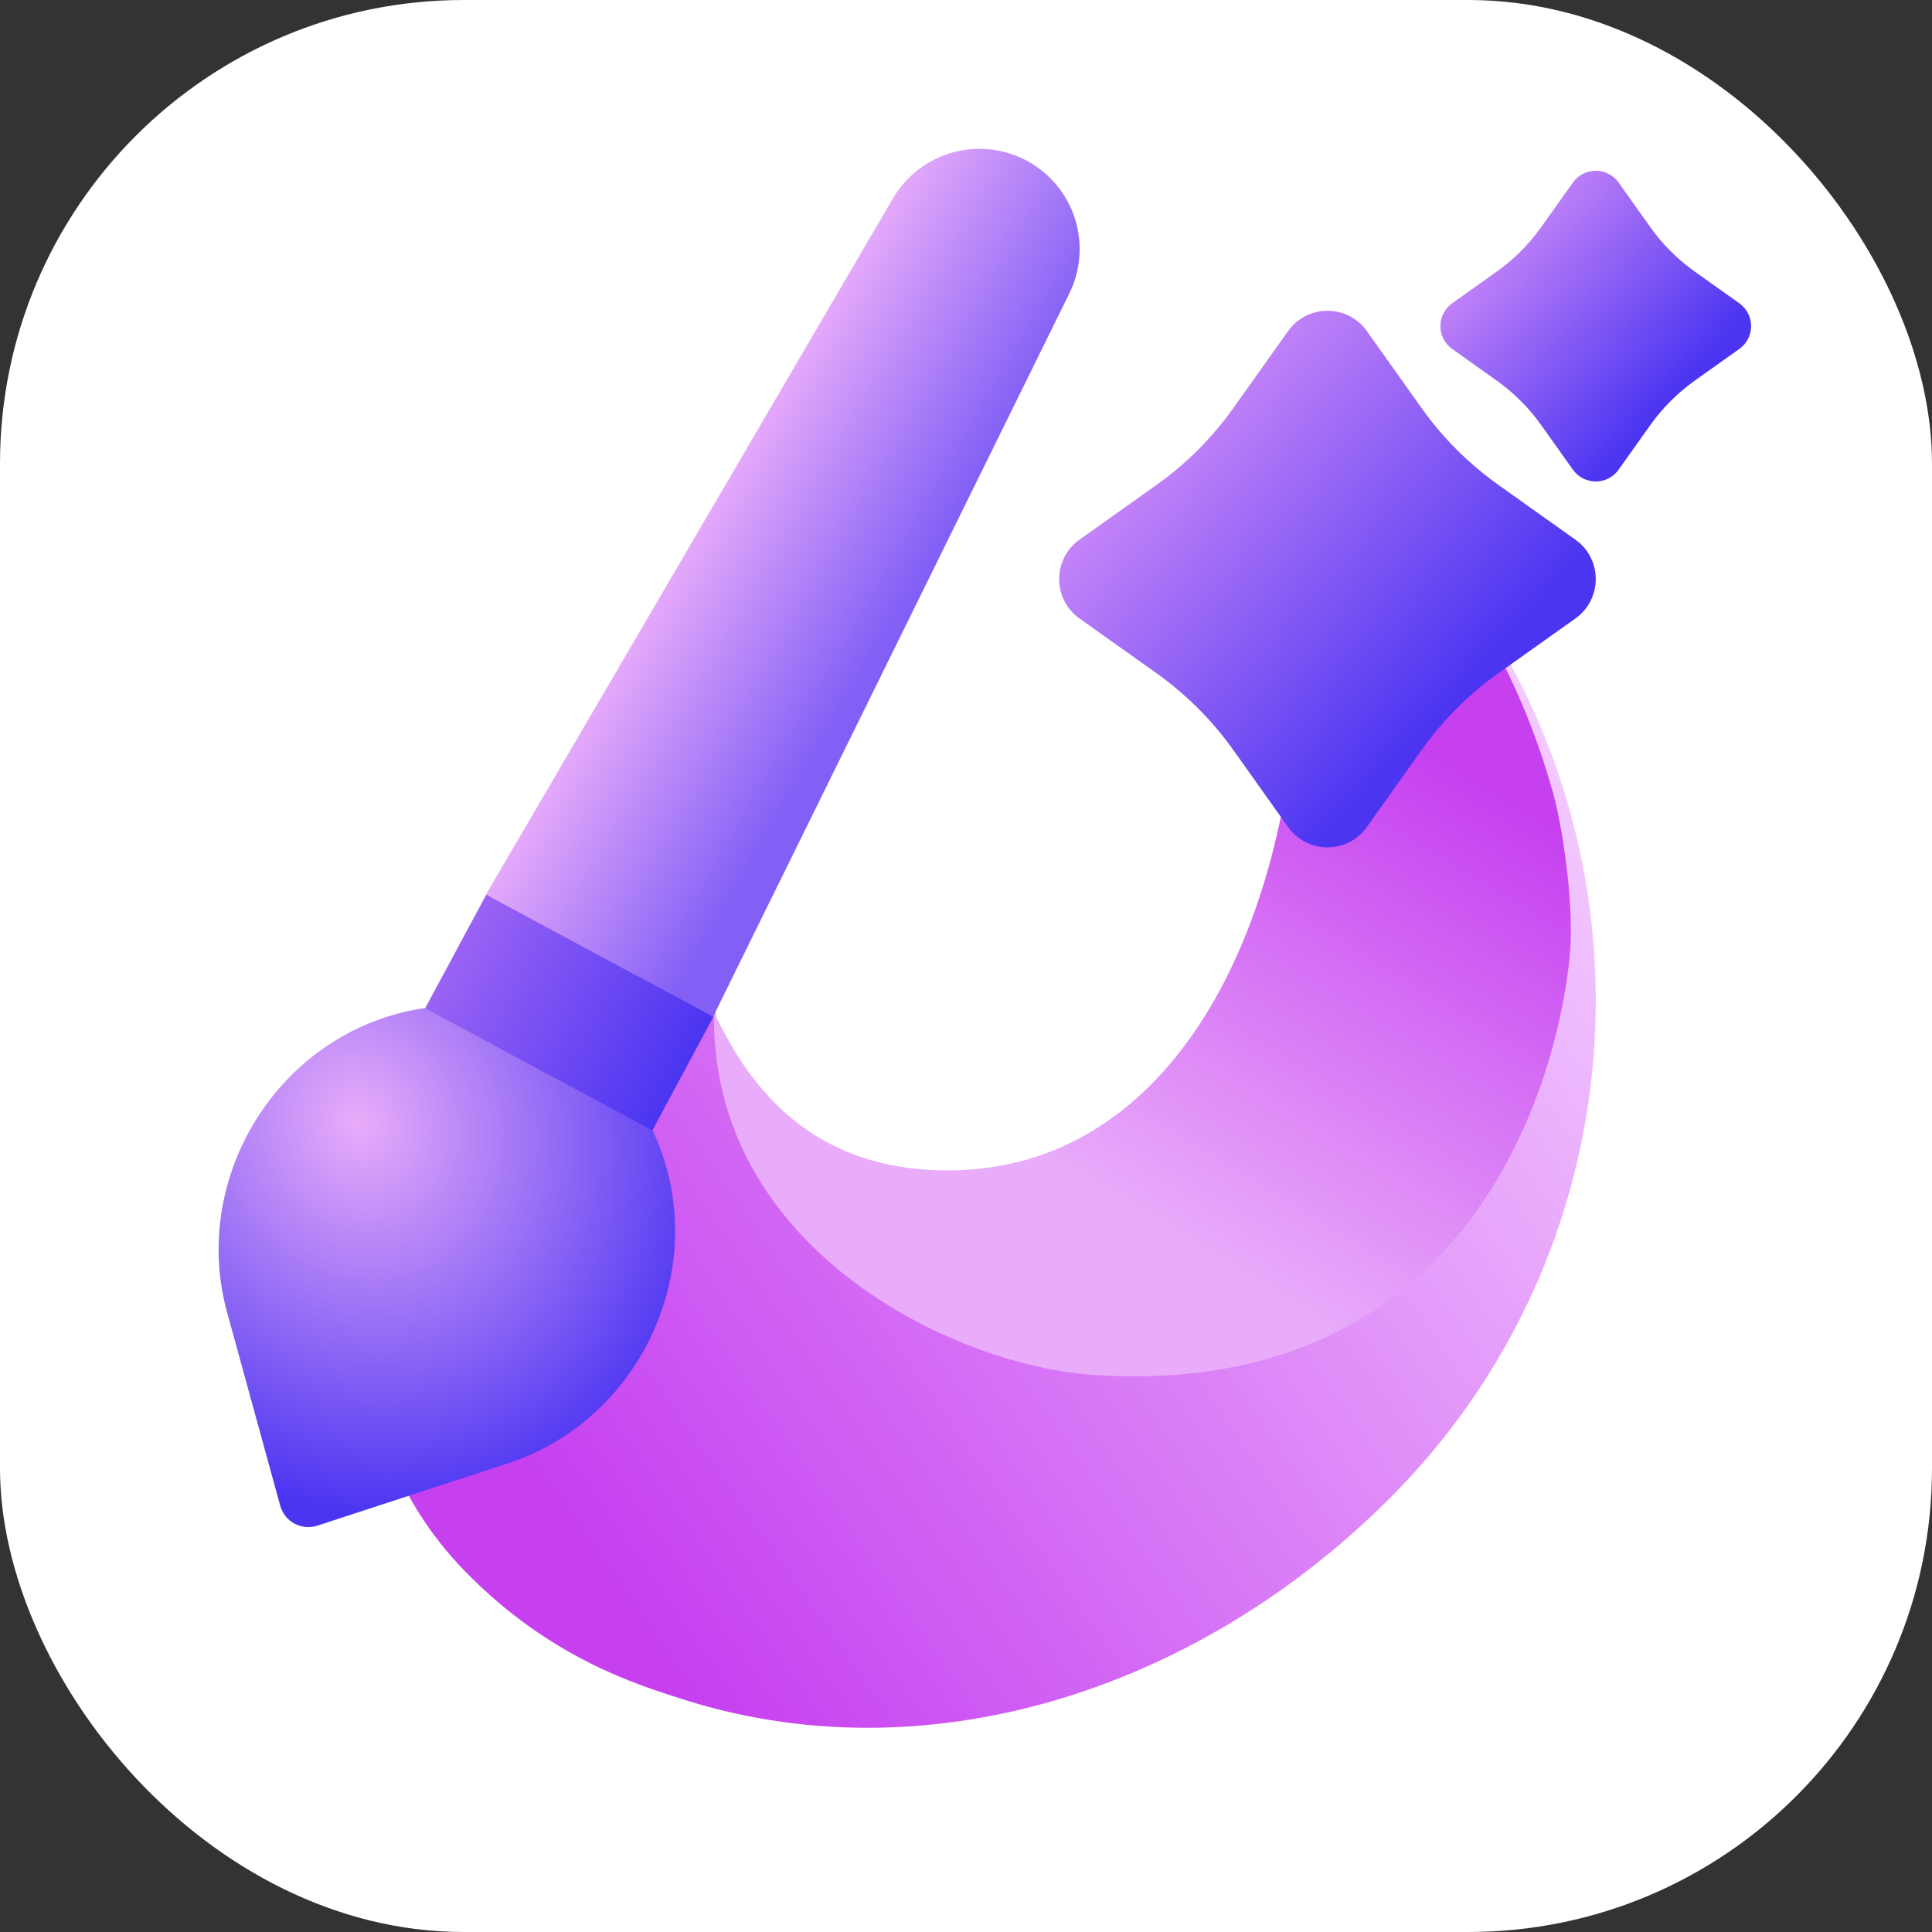 <svg width="100" height="100" viewBox="0 0 100 100" fill="none" xmlns="http://www.w3.org/2000/svg">
<rect x="0" y="0" width="100" height="100" fill="#333333" stroke="none"/>
<rect width="100" height="100" rx="24" fill="white"/>
<g clip-path="url(#clip0_280_5)">
<path d="M37.033 52.45C36.988 52.074 37.194 51.285 36.563 50.648C36.042 50.123 35.197 49.954 34.158 50.142C29.241 50.994 24.028 56.714 24.017 56.723C21.768 58.974 20.343 61.612 19.577 64.494C19.232 65.795 19.036 67.132 18.991 68.478C18.852 73.097 20.561 77.715 24.027 81.284C28.472 85.877 33.123 87.228 35.133 87.888C47.718 92 61.752 87.65 71.814 77.67C85.99 63.611 86.194 40.796 72.384 26.482C79.619 33.961 78.186 47.219 69.452 55.882C68.742 56.586 64.638 60.528 58.935 62.268C53.914 63.809 50.104 63.435 46.829 62.549C43.434 61.635 40.505 59.124 39.435 58.045C38.364 56.966 37.317 54.803 37.033 52.45Z" fill="url(#paint0_linear_280_5)"/>
<path d="M64.73 22.461C65.182 23.461 65.569 24.487 65.891 25.535C66.917 28.872 67.337 32.364 67.132 35.849C66.342 49.309 59.944 61.248 48.066 60.55C41.102 60.142 38.313 55.229 36.957 52.404C36.749 64.597 49.339 70.744 56.769 71.18C77.776 72.413 81.039 53.178 81.284 49.002C81.416 46.759 80.968 43.324 80.44 41.237C80.409 41.107 80.373 40.979 80.331 40.853C78.084 32.859 73.179 25.871 66.427 21.039C65.465 20.358 64.246 21.392 64.73 22.461Z" fill="url(#paint1_linear_280_5)"/>
<path d="M46.218 10.269C46.897 9.11 47.999 8.26 49.292 7.897C50.585 7.533 51.969 7.686 53.152 8.322C54.335 8.958 55.225 10.028 55.635 11.307C56.045 12.586 55.944 13.974 55.351 15.18L36.907 52.63L25.15 46.308L46.218 10.27V10.269Z" fill="url(#paint2_linear_280_5)"/>
<path d="M11.752 67.916C10 61.541 13.674 54.708 19.958 52.653C26.242 50.598 32.756 54.099 34.507 60.475C36.258 66.85 32.585 73.683 26.301 75.739L16.44 78.963C16.244 79.029 16.037 79.055 15.832 79.038C15.626 79.02 15.426 78.961 15.244 78.863C15.062 78.765 14.902 78.631 14.774 78.469C14.646 78.307 14.553 78.12 14.5 77.92L11.752 67.916Z" fill="url(#paint3_radial_280_5)"/>
<path d="M22.007 52.187L33.765 58.508L36.925 52.63L25.168 46.308L22.007 52.187Z" fill="url(#paint4_linear_280_5)"/>
<path d="M75.162 18.06C74.974 17.926 74.821 17.749 74.715 17.544C74.609 17.338 74.554 17.11 74.554 16.879C74.554 16.648 74.609 16.421 74.715 16.215C74.821 16.01 74.974 15.833 75.162 15.699L77.47 14.057C78.361 13.424 79.14 12.645 79.773 11.754L81.415 9.446C81.549 9.258 81.726 9.104 81.931 8.998C82.137 8.892 82.365 8.837 82.596 8.837C82.827 8.837 83.055 8.892 83.26 8.998C83.466 9.104 83.643 9.258 83.777 9.446L85.417 11.754C86.051 12.645 86.83 13.424 87.721 14.057L90.028 15.699C90.217 15.833 90.37 16.01 90.476 16.215C90.582 16.421 90.638 16.648 90.638 16.879C90.638 17.111 90.582 17.338 90.476 17.544C90.37 17.749 90.217 17.926 90.028 18.06L87.721 19.701C86.83 20.335 86.051 21.114 85.417 22.005L83.777 24.312C83.643 24.501 83.466 24.654 83.26 24.76C83.055 24.866 82.827 24.922 82.596 24.922C82.365 24.922 82.137 24.866 81.931 24.76C81.726 24.654 81.549 24.501 81.415 24.312L79.773 22.005C79.14 21.114 78.362 20.335 77.471 19.701L75.162 18.06Z" fill="url(#paint5_linear_280_5)"/>
<path d="M55.875 32.012C54.472 31.015 54.472 28.931 55.875 27.933L59.86 25.1C61.398 24.006 62.742 22.662 63.837 21.123L66.67 17.138C67.668 15.736 69.751 15.736 70.749 17.138L73.582 21.123C74.676 22.662 76.021 24.006 77.56 25.1L81.543 27.933C82.947 28.931 82.947 31.015 81.543 32.013L77.559 34.845C76.02 35.939 74.676 37.284 73.582 38.822L70.748 42.807C69.751 44.21 67.667 44.21 66.67 42.807L63.837 38.822C62.742 37.284 61.398 35.939 59.86 34.845L55.875 32.012Z" fill="url(#paint6_linear_280_5)"/>
</g>
<defs>
<linearGradient id="paint0_linear_280_5" x1="37.024" y1="89.43" x2="90.685" y2="51.915" gradientUnits="userSpaceOnUse">
<stop stop-color="#C640F0"/>
<stop offset="1" stop-color="#F3CBFF"/>
</linearGradient>
<linearGradient id="paint1_linear_280_5" x1="48.481" y1="71.237" x2="70.695" y2="34.498" gradientUnits="userSpaceOnUse">
<stop offset="0.285" stop-color="#E9ACFA"/>
<stop offset="0.951" stop-color="#C640F0"/>
</linearGradient>
<linearGradient id="paint2_linear_280_5" x1="36.263" y1="26.203" x2="47.854" y2="32.947" gradientUnits="userSpaceOnUse">
<stop stop-color="#E9ACFA"/>
<stop offset="0.872" stop-color="#8260F6"/>
</linearGradient>
<radialGradient id="paint3_radial_280_5" cx="0" cy="0" r="1" gradientUnits="userSpaceOnUse" gradientTransform="translate(18.585 58.051) rotate(67.331) scale(31.596 27.68)">
<stop stop-color="#E9ACFA"/>
<stop offset="0.659" stop-color="#4B35F1"/>
</radialGradient>
<linearGradient id="paint4_linear_280_5" x1="22.742" y1="45.004" x2="36.925" y2="52.63" gradientUnits="userSpaceOnUse">
<stop stop-color="#AA6CF5"/>
<stop offset="1" stop-color="#4B35F1"/>
</linearGradient>
<linearGradient id="paint5_linear_280_5" x1="74.553" y1="8.837" x2="90.486" y2="23.407" gradientUnits="userSpaceOnUse">
<stop offset="0.191" stop-color="#C886F8"/>
<stop offset="0.774" stop-color="#4B35F1"/>
</linearGradient>
<linearGradient id="paint6_linear_280_5" x1="54.823" y1="16.086" x2="82.333" y2="41.243" gradientUnits="userSpaceOnUse">
<stop offset="0.217" stop-color="#C886F8"/>
<stop offset="0.769" stop-color="#4B35F1"/>
</linearGradient>
<clipPath id="clip0_280_5">
<rect width="80.638" height="85" fill="white" transform="translate(10 7)"/>
</clipPath>
</defs>
</svg>
